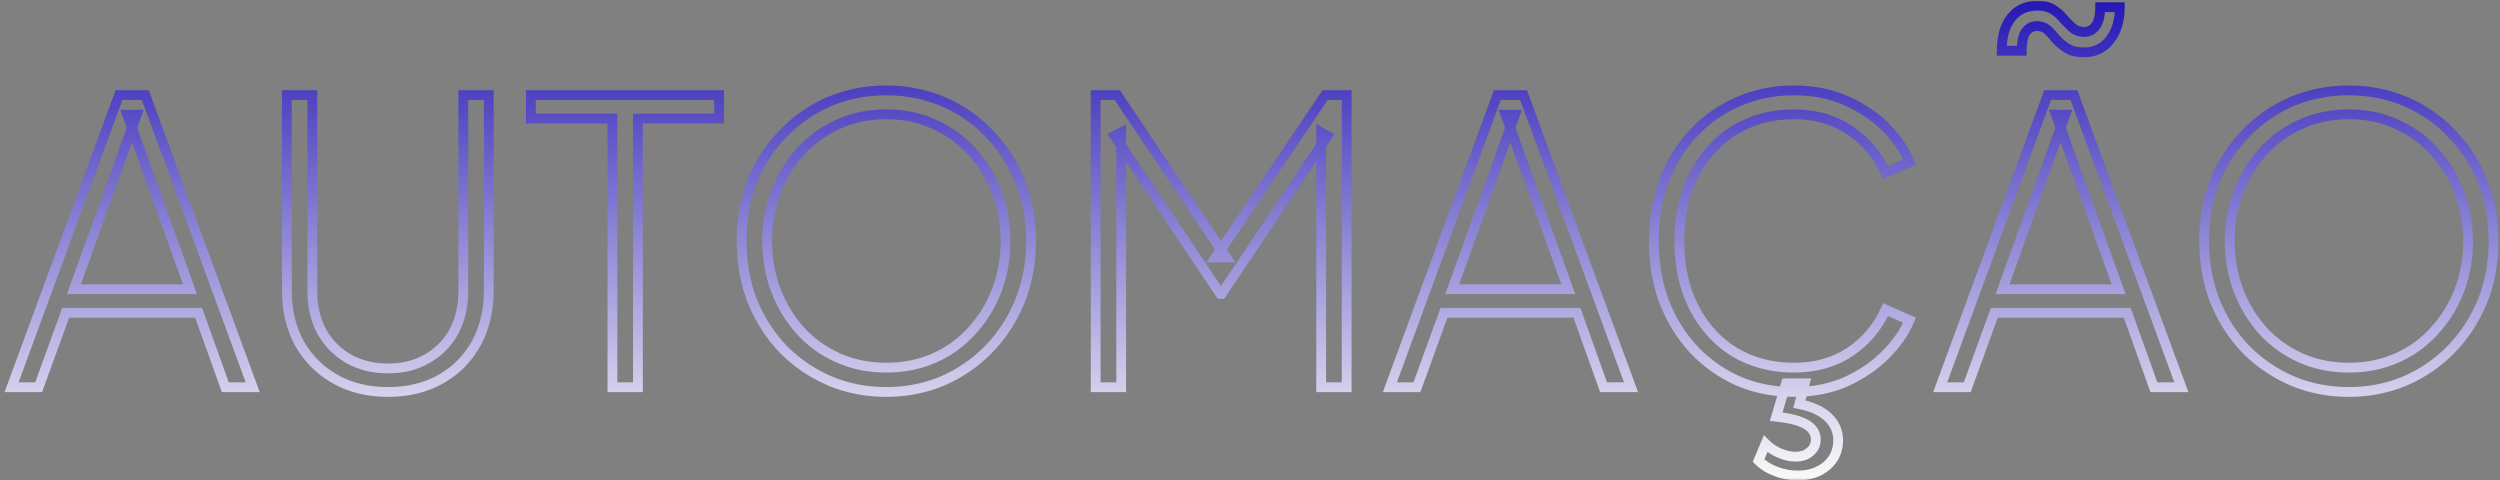 <svg width="510" height="98" viewBox="0 0 510 98" fill="none" xmlns="http://www.w3.org/2000/svg">
<rect x="0" y="0" width="510" height="98" fill="#808080" stroke="none"/>
<mask id="path-1-outside-1_423_7" maskUnits="userSpaceOnUse" x="0" y="0" width="510" height="98" fill="black">
<rect fill="white" width="510" height="98"/>
<path d="M2.36 79L24.28 19.4H29.64L51.56 79H45.96L40.52 63.8H13.4L7.88 79H2.36ZM15.08 59H38.76L25.96 23.4H27.88L15.08 59ZM79.153 79.96C75.046 79.96 71.446 79.08 68.353 77.32C65.259 75.56 62.833 73.133 61.072 70.04C59.366 66.893 58.513 63.293 58.513 59.24V19.4H63.712V59.4C63.712 62.493 64.353 65.24 65.632 67.64C66.966 69.987 68.779 71.827 71.073 73.16C73.419 74.493 76.112 75.16 79.153 75.16C82.192 75.16 84.859 74.493 87.153 73.16C89.499 71.827 91.312 69.987 92.593 67.64C93.873 65.24 94.513 62.493 94.513 59.4V19.4H99.713V59.24C99.713 63.293 98.859 66.893 97.153 70.04C95.446 73.133 93.046 75.56 89.953 77.32C86.859 79.08 83.259 79.96 79.153 79.96ZM124.938 79V24.2H108.298V19.4H146.698V24.2H130.138V79H124.938ZM180.811 79.96C176.705 79.96 172.865 79.213 169.291 77.72C165.718 76.173 162.571 74.04 159.851 71.32C157.185 68.547 155.078 65.293 153.531 61.56C152.038 57.773 151.291 53.64 151.291 49.16C151.291 44.627 152.038 40.493 153.531 36.76C155.078 33.027 157.211 29.8 159.931 27.08C162.651 24.307 165.771 22.173 169.291 20.68C172.865 19.187 176.705 18.44 180.811 18.44C184.865 18.44 188.678 19.187 192.251 20.68C195.825 22.173 198.945 24.307 201.611 27.08C204.331 29.8 206.465 33.053 208.011 36.84C209.558 40.573 210.331 44.68 210.331 49.16C210.331 53.64 209.558 57.773 208.011 61.56C206.465 65.293 204.331 68.547 201.611 71.32C198.945 74.04 195.825 76.173 192.251 77.72C188.678 79.213 184.865 79.96 180.811 79.96ZM180.811 75C184.385 75 187.665 74.333 190.651 73C193.638 71.667 196.198 69.8 198.331 67.4C200.518 65 202.198 62.253 203.371 59.16C204.545 56.013 205.131 52.68 205.131 49.16C205.131 45.693 204.545 42.413 203.371 39.32C202.198 36.173 200.518 33.4 198.331 31C196.198 28.6 193.638 26.733 190.651 25.4C187.718 24.013 184.438 23.32 180.811 23.32C177.185 23.32 173.878 24.013 170.891 25.4C167.958 26.733 165.398 28.6 163.211 31C161.078 33.4 159.425 36.173 158.251 39.32C157.078 42.413 156.491 45.693 156.491 49.16C156.491 52.68 157.078 56.013 158.251 59.16C159.425 62.253 161.078 65 163.211 67.4C165.398 69.8 167.985 71.667 170.971 73C173.958 74.333 177.238 75 180.811 75ZM223.52 79V19.4H227.92L250.16 52.52H248L270.32 19.4H274.72V79H269.52V27L270.8 27.72L249.2 59.96H248.96L227.36 27.72L228.72 27V79H223.52ZM283.532 79L305.452 19.4H310.812L332.732 79H327.132L321.692 63.8H294.572L289.052 79H283.532ZM296.252 59H319.932L307.132 23.4H309.052L296.252 59ZM365.945 79.96C361.838 79.96 358.052 79.213 354.585 77.72C351.118 76.173 348.078 74.013 345.465 71.24C342.905 68.467 340.905 65.213 339.465 61.48C338.078 57.747 337.385 53.64 337.385 49.16C337.385 44.733 338.078 40.653 339.465 36.92C340.905 33.133 342.905 29.88 345.465 27.16C348.078 24.387 351.118 22.253 354.585 20.76C358.052 19.213 361.838 18.44 365.945 18.44C369.945 18.44 373.545 19.16 376.745 20.6C379.945 22.04 382.638 23.88 384.825 26.12C387.012 28.36 388.585 30.68 389.545 33.08L384.665 35.24C383.065 31.667 380.638 28.787 377.385 26.6C374.185 24.413 370.372 23.32 365.945 23.32C361.412 23.32 357.358 24.413 353.785 26.6C350.265 28.787 347.518 31.827 345.545 35.72C343.572 39.56 342.585 44.04 342.585 49.16C342.585 54.28 343.572 58.787 345.545 62.68C347.518 66.573 350.265 69.613 353.785 71.8C357.358 73.933 361.412 75 365.945 75C370.372 75 374.185 73.933 377.385 71.8C380.638 69.613 383.065 66.733 384.665 63.16L389.545 65.32C388.585 67.667 387.012 69.96 384.825 72.2C382.638 74.44 379.945 76.307 376.745 77.8C373.545 79.24 369.945 79.96 365.945 79.96ZM366.745 97C365.252 97 363.785 96.733 362.345 96.2C360.905 95.667 359.705 94.92 358.745 93.96L360.185 90.52C361.038 91.373 361.998 92.013 363.065 92.44C364.185 92.92 365.252 93.16 366.265 93.16C367.545 93.16 368.558 92.813 369.305 92.12C370.052 91.48 370.425 90.68 370.425 89.72C370.425 88.333 369.732 87.267 368.345 86.52C367.012 85.773 365.012 85.267 362.345 85L364.345 78.2H368.185L367.065 82.44C369.572 82.92 371.518 83.8 372.905 85.08C374.292 86.413 374.985 87.987 374.985 89.8C374.985 91.933 374.212 93.667 372.665 95C371.118 96.333 369.145 97 366.745 97ZM395.798 79L417.718 19.4H423.078L444.998 79H439.398L433.958 63.8H406.838L401.318 79H395.798ZM408.518 59H432.198L419.398 23.4H421.318L408.518 59ZM425.078 10.68C423.691 10.68 422.571 10.413 421.718 9.88C420.864 9.347 420.118 8.733 419.478 8.04C418.891 7.293 418.304 6.653 417.718 6.12C417.131 5.587 416.384 5.32 415.478 5.32C414.571 5.32 413.824 5.72 413.238 6.52C412.704 7.267 412.438 8.547 412.438 10.36H408.358C408.358 7.48 408.998 5.24 410.278 3.64C411.558 1.987 413.344 1.16 415.638 1.16C416.971 1.16 418.038 1.427 418.838 1.96C419.691 2.493 420.411 3.133 420.998 3.88C421.638 4.573 422.251 5.187 422.838 5.72C423.478 6.253 424.251 6.52 425.158 6.52C426.171 6.52 426.971 6.093 427.558 5.24C428.144 4.387 428.438 3.133 428.438 1.48H432.438C432.438 4.2 431.771 6.413 430.438 8.12C429.158 9.827 427.371 10.68 425.078 10.68ZM479.171 79.96C475.064 79.96 471.224 79.213 467.651 77.72C464.077 76.173 460.931 74.04 458.211 71.32C455.544 68.547 453.437 65.293 451.891 61.56C450.397 57.773 449.651 53.64 449.651 49.16C449.651 44.627 450.397 40.493 451.891 36.76C453.437 33.027 455.571 29.8 458.291 27.08C461.011 24.307 464.131 22.173 467.651 20.68C471.224 19.187 475.064 18.44 479.171 18.44C483.224 18.44 487.037 19.187 490.611 20.68C494.184 22.173 497.304 24.307 499.971 27.08C502.691 29.8 504.824 33.053 506.371 36.84C507.917 40.573 508.691 44.68 508.691 49.16C508.691 53.64 507.917 57.773 506.371 61.56C504.824 65.293 502.691 68.547 499.971 71.32C497.304 74.04 494.184 76.173 490.611 77.72C487.037 79.213 483.224 79.96 479.171 79.96ZM479.171 75C482.744 75 486.024 74.333 489.011 73C491.997 71.667 494.557 69.8 496.691 67.4C498.877 65 500.557 62.253 501.731 59.16C502.904 56.013 503.491 52.68 503.491 49.16C503.491 45.693 502.904 42.413 501.731 39.32C500.557 36.173 498.877 33.4 496.691 31C494.557 28.6 491.997 26.733 489.011 25.4C486.077 24.013 482.797 23.32 479.171 23.32C475.544 23.32 472.237 24.013 469.251 25.4C466.317 26.733 463.757 28.6 461.571 31C459.437 33.4 457.784 36.173 456.611 39.32C455.437 42.413 454.851 45.693 454.851 49.16C454.851 52.68 455.437 56.013 456.611 59.16C457.784 62.253 459.437 65 461.571 67.4C463.757 69.8 466.344 71.667 469.331 73C472.317 74.333 475.597 75 479.171 75Z"/>
</mask>
<path d="M2.36 79L1.421 78.655L0.927 80H2.36V79ZM24.28 19.4V18.4H23.582L23.341 19.055L24.28 19.4ZM29.64 19.4L30.578 19.055L30.338 18.4H29.64V19.4ZM51.56 79V80H52.993L52.498 78.655L51.56 79ZM45.96 79L45.019 79.337L45.256 80H45.96V79ZM40.52 63.8L41.462 63.463L41.224 62.8H40.52V63.8ZM13.4 63.8V62.8H12.699L12.46 63.459L13.4 63.8ZM7.88 79V80H8.581L8.82 79.341L7.88 79ZM15.08 59L14.139 58.662L13.658 60H15.08V59ZM38.76 59V60H40.182L39.701 58.662L38.76 59ZM25.96 23.4V22.4H24.538L25.019 23.738L25.96 23.4ZM27.88 23.4L28.821 23.738L29.302 22.4H27.88V23.4ZM3.299 79.345L25.218 19.745L23.341 19.055L1.421 78.655L3.299 79.345ZM24.28 20.4H29.64V18.4H24.28V20.4ZM28.701 19.745L50.621 79.345L52.498 78.655L30.578 19.055L28.701 19.745ZM51.56 78H45.96V80H51.56V78ZM46.901 78.663L41.462 63.463L39.578 64.137L45.019 79.337L46.901 78.663ZM40.52 62.8H13.4V64.8H40.52V62.8ZM12.46 63.459L6.94 78.659L8.82 79.341L14.34 64.141L12.46 63.459ZM7.88 78H2.36V80H7.88V78ZM15.08 60H38.76V58H15.08V60ZM39.701 58.662L26.901 23.062L25.019 23.738L37.819 59.338L39.701 58.662ZM25.96 24.4H27.88V22.4H25.96V24.4ZM26.939 23.062L14.139 58.662L16.021 59.338L28.821 23.738L26.939 23.062ZM68.353 77.32L68.847 76.451L68.847 76.451L68.353 77.32ZM61.072 70.04L60.194 70.517L60.198 70.526L60.203 70.534L61.072 70.04ZM58.513 19.4V18.4H57.513V19.4H58.513ZM63.712 19.4H64.713V18.4H63.712V19.4ZM65.632 67.64L64.75 68.111L64.756 68.122L64.763 68.134L65.632 67.64ZM71.073 73.16L70.57 74.025L70.579 74.029L71.073 73.16ZM87.153 73.16L86.659 72.29L86.65 72.296L87.153 73.16ZM92.593 67.64L93.47 68.119L93.475 68.111L92.593 67.64ZM94.513 19.4V18.4H93.513V19.4H94.513ZM99.713 19.4H100.713V18.4H99.713V19.4ZM97.153 70.04L98.028 70.523L98.031 70.517L97.153 70.04ZM89.953 77.32L89.458 76.451L89.953 77.32ZM79.153 78.96C75.192 78.96 71.768 78.113 68.847 76.451L67.858 78.189C71.124 80.047 74.899 80.96 79.153 80.96V78.96ZM68.847 76.451C65.91 74.78 63.613 72.483 61.942 69.546L60.203 70.534C62.052 73.784 64.608 76.34 67.858 78.189L68.847 76.451ZM61.952 69.563C60.334 66.581 59.513 63.149 59.513 59.24H57.513C57.513 63.438 58.397 67.205 60.194 70.517L61.952 69.563ZM59.513 59.24V19.4H57.513V59.24H59.513ZM58.513 20.4H63.712V18.4H58.513V20.4ZM62.712 19.4V59.4H64.713V19.4H62.712ZM62.712 59.4C62.712 62.635 63.383 65.547 64.75 68.111L66.515 67.169C65.322 64.933 64.713 62.352 64.713 59.4H62.712ZM64.763 68.134C66.182 70.632 68.121 72.601 70.57 74.025L71.575 72.296C69.438 71.053 67.749 69.342 66.502 67.146L64.763 68.134ZM70.579 74.029C73.094 75.459 75.962 76.16 79.153 76.16V74.16C76.263 74.16 73.744 73.528 71.567 72.29L70.579 74.029ZM79.153 76.16C82.343 76.16 85.188 75.459 87.655 74.025L86.65 72.296C84.53 73.528 82.042 74.16 79.153 74.16V76.16ZM87.647 74.029C90.153 72.605 92.1 70.631 93.47 68.119L91.715 67.161C90.525 69.343 88.845 71.048 86.659 72.29L87.647 74.029ZM93.475 68.111C94.842 65.547 95.513 62.635 95.513 59.4H93.513C93.513 62.352 92.903 64.933 91.71 67.169L93.475 68.111ZM95.513 59.4V19.4H93.513V59.4H95.513ZM94.513 20.4H99.713V18.4H94.513V20.4ZM98.713 19.4V59.24H100.713V19.4H98.713ZM98.713 59.24C98.713 63.149 97.891 66.581 96.273 69.563L98.031 70.517C99.828 67.205 100.713 63.438 100.713 59.24H98.713ZM96.277 69.557C94.66 72.488 92.392 74.781 89.458 76.451L90.447 78.189C93.699 76.339 96.232 73.779 98.028 70.523L96.277 69.557ZM89.458 76.451C86.537 78.113 83.113 78.96 79.153 78.96V80.96C83.406 80.96 87.181 80.047 90.447 78.189L89.458 76.451ZM124.938 79H123.938V80H124.938V79ZM124.938 24.2H125.938V23.2H124.938V24.2ZM108.298 24.2H107.298V25.2H108.298V24.2ZM108.298 19.4V18.4H107.298V19.4H108.298ZM146.698 19.4H147.698V18.4H146.698V19.4ZM146.698 24.2V25.2H147.698V24.2H146.698ZM130.138 24.2V23.2H129.138V24.2H130.138ZM130.138 79V80H131.138V79H130.138ZM125.938 79V24.2H123.938V79H125.938ZM124.938 23.2H108.298V25.2H124.938V23.2ZM109.298 24.2V19.4H107.298V24.2H109.298ZM108.298 20.4H146.698V18.4H108.298V20.4ZM145.698 19.4V24.2H147.698V19.4H145.698ZM146.698 23.2H130.138V25.2H146.698V23.2ZM129.138 24.2V79H131.138V24.2H129.138ZM130.138 78H124.938V80H130.138V78ZM169.291 77.72L168.894 78.638L168.906 78.643L169.291 77.72ZM159.851 71.32L159.13 72.013L159.137 72.02L159.144 72.027L159.851 71.32ZM153.531 61.56L152.601 61.927L152.604 61.935L152.607 61.943L153.531 61.56ZM153.531 36.76L152.607 36.377L152.603 36.389L153.531 36.76ZM159.931 27.08L160.638 27.787L160.645 27.78L159.931 27.08ZM169.291 20.68L168.906 19.757L168.901 19.759L169.291 20.68ZM192.251 20.68L192.637 19.757L192.637 19.757L192.251 20.68ZM201.611 27.08L200.89 27.773L200.897 27.78L200.904 27.787L201.611 27.08ZM208.011 36.84L207.085 37.218L207.087 37.223L208.011 36.84ZM208.011 61.56L208.935 61.943L208.937 61.938L208.011 61.56ZM201.611 71.32L200.897 70.62L200.897 70.62L201.611 71.32ZM192.251 77.72L192.637 78.643L192.648 78.638L192.251 77.72ZM190.651 73L190.244 72.087L190.244 72.087L190.651 73ZM198.331 67.4L197.592 66.727L197.584 66.736L198.331 67.4ZM203.371 59.16L204.306 59.515L204.308 59.509L203.371 59.16ZM203.371 39.32L202.434 39.669L202.436 39.675L203.371 39.32ZM198.331 31L197.584 31.664L197.592 31.674L198.331 31ZM190.651 25.4L190.224 26.304L190.234 26.309L190.244 26.313L190.651 25.4ZM170.891 25.4L171.305 26.31L171.312 26.307L170.891 25.4ZM163.211 31L162.472 30.326L162.464 30.336L163.211 31ZM158.251 39.32L159.186 39.675L159.188 39.669L158.251 39.32ZM158.251 59.16L157.314 59.509L157.316 59.515L158.251 59.16ZM163.211 67.4L162.464 68.064L162.472 68.073L163.211 67.4ZM170.971 73L171.379 72.087L171.379 72.087L170.971 73ZM180.811 78.96C176.829 78.96 173.121 78.237 169.677 76.797L168.906 78.643C172.608 80.19 176.58 80.96 180.811 80.96V78.96ZM169.688 76.802C166.229 75.305 163.188 73.243 160.558 70.613L159.144 72.027C161.954 74.837 165.207 77.042 168.894 78.638L169.688 76.802ZM160.572 70.627C157.996 67.948 155.956 64.801 154.455 61.177L152.607 61.943C154.199 65.785 156.373 69.145 159.13 72.013L160.572 70.627ZM154.462 61.193C153.019 57.535 152.291 53.527 152.291 49.16H150.291C150.291 53.753 151.057 58.012 152.601 61.927L154.462 61.193ZM152.291 49.16C152.291 44.738 153.019 40.733 154.46 37.131L152.603 36.389C151.057 40.254 150.291 44.516 150.291 49.16H152.291ZM154.455 37.143C155.954 33.525 158.016 30.41 160.638 27.787L159.224 26.373C156.407 29.19 154.202 32.529 152.607 36.377L154.455 37.143ZM160.645 27.78C163.274 25.099 166.285 23.042 169.682 21.601L168.901 19.759C165.257 21.305 162.028 23.514 159.217 26.38L160.645 27.78ZM169.677 21.603C173.121 20.163 176.829 19.44 180.811 19.44V17.44C176.58 17.44 172.608 18.21 168.906 19.757L169.677 21.603ZM180.811 19.44C184.738 19.44 188.42 20.163 191.866 21.603L192.637 19.757C188.936 18.211 184.991 17.44 180.811 17.44V19.44ZM191.866 21.603C195.314 23.044 198.319 25.099 200.89 27.773L202.332 26.387C199.57 23.514 196.336 21.303 192.637 19.757L191.866 21.603ZM200.904 27.787C203.524 30.407 205.586 33.547 207.085 37.218L208.937 36.462C207.343 32.56 205.138 29.193 202.318 26.373L200.904 27.787ZM207.087 37.223C208.579 40.822 209.331 44.797 209.331 49.16H211.331C211.331 44.563 210.537 40.325 208.935 36.457L207.087 37.223ZM209.331 49.16C209.331 53.523 208.579 57.526 207.085 61.182L208.937 61.938C210.537 58.02 211.331 53.757 211.331 49.16H209.331ZM207.087 61.177C205.588 64.797 203.524 67.942 200.897 70.62L202.325 72.02C205.138 69.152 207.341 65.79 208.935 61.943L207.087 61.177ZM200.897 70.62C198.323 73.246 195.311 75.306 191.854 76.802L192.648 78.638C196.338 77.041 199.566 74.835 202.325 72.02L200.897 70.62ZM191.866 76.797C188.42 78.237 184.738 78.96 180.811 78.96V80.96C184.991 80.96 188.936 80.189 192.637 78.643L191.866 76.797ZM180.811 76C184.512 76 187.932 75.309 191.059 73.913L190.244 72.087C187.397 73.358 184.257 74 180.811 74V76ZM191.059 73.913C194.173 72.523 196.849 70.573 199.079 68.064L197.584 66.736C195.547 69.028 193.103 70.81 190.244 72.087L191.059 73.913ZM199.07 68.073C201.343 65.579 203.089 62.723 204.306 59.515L202.436 58.805C201.307 61.783 199.692 64.421 197.592 66.727L199.07 68.073ZM204.308 59.509C205.525 56.246 206.131 52.794 206.131 49.16H204.131C204.131 52.566 203.564 55.781 202.434 58.811L204.308 59.509ZM206.131 49.16C206.131 45.578 205.525 42.177 204.306 38.965L202.436 39.675C203.565 42.649 204.131 45.809 204.131 49.16H206.131ZM204.308 38.971C203.092 35.709 201.346 32.824 199.07 30.326L197.592 31.674C199.69 33.976 201.304 36.638 202.434 39.669L204.308 38.971ZM199.079 30.336C196.849 27.828 194.173 25.877 191.059 24.487L190.244 26.313C193.103 27.59 195.547 29.372 197.584 31.664L199.079 30.336ZM191.079 24.496C187.997 23.039 184.568 22.32 180.811 22.32V24.32C184.308 24.32 187.439 24.988 190.224 26.304L191.079 24.496ZM180.811 22.32C177.054 22.32 173.602 23.039 170.47 24.493L171.312 26.307C174.154 24.988 177.315 24.32 180.811 24.32V22.32ZM170.477 24.49C167.42 25.88 164.749 27.827 162.472 30.326L163.95 31.674C166.047 29.373 168.496 27.587 171.305 26.31L170.477 24.49ZM162.464 30.336C160.245 32.832 158.529 35.714 157.314 38.971L159.188 39.669C160.32 36.633 161.911 33.968 163.959 31.664L162.464 30.336ZM157.316 38.965C156.098 42.177 155.491 45.578 155.491 49.16H157.491C157.491 45.809 158.058 42.649 159.186 39.675L157.316 38.965ZM155.491 49.16C155.491 52.794 156.097 56.246 157.314 59.509L159.188 58.811C158.059 55.781 157.491 52.566 157.491 49.16H155.491ZM157.316 59.515C158.531 62.718 160.247 65.571 162.464 68.064L163.959 66.736C161.909 64.429 160.318 61.788 159.186 58.805L157.316 59.515ZM162.472 68.073C164.752 70.576 167.452 72.524 170.564 73.913L171.379 72.087C168.517 70.809 166.044 69.024 163.95 66.727L162.472 68.073ZM170.564 73.913C173.69 75.309 177.111 76 180.811 76V74C177.365 74 174.226 73.358 171.379 72.087L170.564 73.913ZM223.52 79H222.52V80H223.52V79ZM223.52 19.4V18.4H222.52V19.4H223.52ZM227.92 19.4L228.75 18.843L228.453 18.4H227.92V19.4ZM250.16 52.52V53.52H252.036L250.99 51.962L250.16 52.52ZM248 52.52L247.171 51.961L246.12 53.52H248V52.52ZM270.32 19.4V18.4H269.788L269.491 18.841L270.32 19.4ZM274.72 19.4H275.72V18.4H274.72V19.4ZM274.72 79V80H275.72V79H274.72ZM269.52 79H268.52V80H269.52V79ZM269.52 27L270.01 26.128L268.52 25.29V27H269.52ZM270.8 27.72L271.631 28.277L272.233 27.378L271.29 26.848L270.8 27.72ZM249.2 59.96V60.96H249.734L250.031 60.517L249.2 59.96ZM248.96 59.96L248.129 60.517L248.426 60.96H248.96V59.96ZM227.36 27.72L226.892 26.836L225.912 27.355L226.529 28.277L227.36 27.72ZM228.72 27H229.72V25.339L228.252 26.116L228.72 27ZM228.72 79V80H229.72V79H228.72ZM224.52 79V19.4H222.52V79H224.52ZM223.52 20.4H227.92V18.4H223.52V20.4ZM227.09 19.957L249.33 53.078L250.99 51.962L228.75 18.843L227.09 19.957ZM250.16 51.52H248V53.52H250.16V51.52ZM248.829 53.079L271.149 19.959L269.491 18.841L247.171 51.961L248.829 53.079ZM270.32 20.4H274.72V18.4H270.32V20.4ZM273.72 19.4V79H275.72V19.4H273.72ZM274.72 78H269.52V80H274.72V78ZM270.52 79V27H268.52V79H270.52ZM269.03 27.872L270.31 28.592L271.29 26.848L270.01 26.128L269.03 27.872ZM269.969 27.163L248.369 59.403L250.031 60.517L271.631 28.277L269.969 27.163ZM249.2 58.96H248.96V60.96H249.2V58.96ZM249.791 59.403L228.191 27.163L226.529 28.277L248.129 60.517L249.791 59.403ZM227.828 28.604L229.188 27.884L228.252 26.116L226.892 26.836L227.828 28.604ZM227.72 27V79H229.72V27H227.72ZM228.72 78H223.52V80H228.72V78ZM283.532 79L282.593 78.655L282.099 80H283.532V79ZM305.452 19.4V18.4H304.754L304.513 19.055L305.452 19.4ZM310.812 19.4L311.75 19.055L311.51 18.4H310.812V19.4ZM332.732 79V80H334.165L333.67 78.655L332.732 79ZM327.132 79L326.19 79.337L326.428 80H327.132V79ZM321.692 63.8L322.633 63.463L322.396 62.8H321.692V63.8ZM294.572 63.8V62.8H293.871L293.632 63.459L294.572 63.8ZM289.052 79V80H289.753L289.992 79.341L289.052 79ZM296.252 59L295.311 58.662L294.83 60H296.252V59ZM319.932 59V60H321.354L320.873 58.662L319.932 59ZM307.132 23.4V22.4H305.71L306.191 23.738L307.132 23.4ZM309.052 23.4L309.993 23.738L310.474 22.4H309.052V23.4ZM284.47 79.345L306.39 19.745L304.513 19.055L282.593 78.655L284.47 79.345ZM305.452 20.4H310.812V18.4H305.452V20.4ZM309.873 19.745L331.793 79.345L333.67 78.655L311.75 19.055L309.873 19.745ZM332.732 78H327.132V80H332.732V78ZM328.073 78.663L322.633 63.463L320.75 64.137L326.19 79.337L328.073 78.663ZM321.692 62.8H294.572V64.8H321.692V62.8ZM293.632 63.459L288.112 78.659L289.992 79.341L295.512 64.141L293.632 63.459ZM289.052 78H283.532V80H289.052V78ZM296.252 60H319.932V58H296.252V60ZM320.873 58.662L308.073 23.062L306.191 23.738L318.991 59.338L320.873 58.662ZM307.132 24.4H309.052V22.4H307.132V24.4ZM308.111 23.062L295.311 58.662L297.193 59.338L309.993 23.738L308.111 23.062ZM354.585 77.72L354.178 78.633L354.189 78.638L354.585 77.72ZM345.465 71.24L344.73 71.918L344.737 71.926L345.465 71.24ZM339.465 61.48L338.528 61.828L338.532 61.84L339.465 61.48ZM339.465 36.92L338.53 36.565L338.528 36.572L339.465 36.92ZM345.465 27.16L344.737 26.474L344.737 26.475L345.465 27.16ZM354.585 20.76L354.981 21.678L354.992 21.673L354.585 20.76ZM389.545 33.08L389.95 33.994L390.832 33.604L390.473 32.709L389.545 33.08ZM384.665 35.24L383.752 35.649L384.159 36.557L385.07 36.154L384.665 35.24ZM377.385 26.6L376.821 27.426L376.827 27.43L377.385 26.6ZM353.785 26.6L353.263 25.747L353.257 25.751L353.785 26.6ZM345.545 35.72L346.434 36.177L346.437 36.172L345.545 35.72ZM345.545 62.68L344.653 63.132L345.545 62.68ZM353.785 71.8L353.257 72.649L353.265 72.654L353.272 72.659L353.785 71.8ZM377.385 71.8L377.94 72.632L377.943 72.63L377.385 71.8ZM384.665 63.16L385.07 62.246L384.159 61.843L383.752 62.751L384.665 63.16ZM389.545 65.32L390.471 65.699L390.839 64.799L389.95 64.406L389.545 65.32ZM384.825 72.2L385.541 72.898L385.541 72.898L384.825 72.2ZM376.745 77.8L377.155 78.712L377.168 78.706L376.745 77.8ZM362.345 96.2L362.692 95.262L362.692 95.262L362.345 96.2ZM358.745 93.96L357.823 93.574L357.564 94.193L358.038 94.667L358.745 93.96ZM360.185 90.52L360.892 89.813L359.838 88.759L359.263 90.134L360.185 90.52ZM363.065 92.44L363.459 91.521L363.448 91.516L363.436 91.511L363.065 92.44ZM369.305 92.12L368.654 91.361L368.639 91.374L368.625 91.387L369.305 92.12ZM368.345 86.52L367.856 87.392L367.864 87.397L367.871 87.4L368.345 86.52ZM362.345 85L361.386 84.718L361.045 85.875L362.245 85.995L362.345 85ZM364.345 78.2V77.2H363.597L363.386 77.918L364.345 78.2ZM368.185 78.2L369.152 78.455L369.483 77.2H368.185V78.2ZM367.065 82.44L366.098 82.185L365.824 83.221L366.877 83.422L367.065 82.44ZM372.905 85.08L373.598 84.359L373.591 84.352L373.583 84.345L372.905 85.08ZM372.665 95L372.012 94.243L372.012 94.243L372.665 95ZM365.945 78.96C361.962 78.96 358.312 78.237 354.981 76.802L354.189 78.638C357.792 80.19 361.714 80.96 365.945 80.96V78.96ZM354.992 76.807C351.647 75.314 348.716 73.232 346.193 70.554L344.737 71.926C347.441 74.795 350.59 77.032 354.178 78.633L354.992 76.807ZM346.2 70.562C343.73 67.887 341.795 64.743 340.398 61.12L338.532 61.84C340.015 65.684 342.08 69.047 344.73 71.918L346.2 70.562ZM340.402 61.132C339.062 57.523 338.385 53.536 338.385 49.16H336.385C336.385 53.744 337.095 57.97 338.528 61.828L340.402 61.132ZM338.385 49.16C338.385 44.839 339.062 40.878 340.402 37.268L338.528 36.572C337.095 40.428 336.385 44.628 336.385 49.16H338.385ZM340.4 37.275C341.797 33.601 343.73 30.462 346.193 27.845L344.737 26.475C342.08 29.298 340.013 32.666 338.53 36.565L340.4 37.275ZM346.193 27.846C348.713 25.171 351.641 23.117 354.981 21.678L354.189 19.842C350.596 21.39 347.443 23.602 344.737 26.474L346.193 27.846ZM354.992 21.673C358.321 20.188 361.967 19.44 365.945 19.44V17.44C361.71 17.44 357.783 18.238 354.178 19.847L354.992 21.673ZM365.945 19.44C369.823 19.44 373.281 20.138 376.335 21.512L377.155 19.688C373.809 18.182 370.067 17.44 365.945 17.44V19.44ZM376.335 21.512C379.434 22.907 382.02 24.678 384.109 26.819L385.541 25.422C383.256 23.082 380.456 21.173 377.155 19.688L376.335 21.512ZM384.109 26.819C386.223 28.984 387.714 31.196 388.617 33.451L390.473 32.709C389.456 30.164 387.8 27.736 385.541 25.422L384.109 26.819ZM389.14 32.166L384.26 34.326L385.07 36.154L389.95 33.994L389.14 32.166ZM385.578 34.831C383.901 31.087 381.351 28.061 377.943 25.77L376.827 27.43C379.925 29.512 382.229 32.246 383.752 35.649L385.578 34.831ZM377.949 25.774C374.56 23.459 370.543 22.32 365.945 22.32V24.32C370.2 24.32 373.81 25.368 376.821 27.426L377.949 25.774ZM365.945 22.32C361.243 22.32 357.006 23.456 353.263 25.747L354.307 27.453C357.71 25.37 361.58 24.32 365.945 24.32V22.32ZM353.257 25.751C349.573 28.039 346.705 31.22 344.653 35.268L346.437 36.172C348.332 32.433 350.957 29.534 354.313 27.449L353.257 25.751ZM344.656 35.263C342.597 39.268 341.585 43.91 341.585 49.16H343.585C343.585 44.17 344.546 39.852 346.434 36.177L344.656 35.263ZM341.585 49.16C341.585 54.41 342.597 59.076 344.653 63.132L346.437 62.228C344.546 58.497 343.585 54.15 343.585 49.16H341.585ZM344.653 63.132C346.705 67.18 349.573 70.361 353.257 72.649L354.313 70.951C350.957 68.866 348.332 65.967 346.437 62.228L344.653 63.132ZM353.272 72.659C357.014 74.893 361.248 76 365.945 76V74C361.576 74 357.702 72.974 354.298 70.941L353.272 72.659ZM365.945 76C370.538 76 374.552 74.891 377.94 72.632L376.83 70.968C373.818 72.976 370.205 74 365.945 74V76ZM377.943 72.63C381.351 70.339 383.901 67.313 385.578 63.569L383.752 62.751C382.229 66.154 379.925 68.888 376.827 70.97L377.943 72.63ZM384.26 64.074L389.14 66.234L389.95 64.406L385.07 62.246L384.26 64.074ZM388.619 64.941C387.718 67.144 386.227 69.333 384.109 71.501L385.541 72.898C387.797 70.587 389.452 68.189 390.471 65.699L388.619 64.941ZM384.109 71.501C382.017 73.645 379.427 75.445 376.322 76.894L377.168 78.706C380.463 77.168 383.26 75.235 385.541 72.898L384.109 71.501ZM376.335 76.888C373.281 78.262 369.823 78.96 365.945 78.96V80.96C370.067 80.96 373.809 80.218 377.155 78.712L376.335 76.888ZM366.745 96C365.374 96 364.024 95.756 362.692 95.262L361.998 97.138C363.546 97.711 365.13 98 366.745 98V96ZM362.692 95.262C361.37 94.772 360.298 94.098 359.452 93.253L358.038 94.667C359.112 95.742 360.44 96.561 361.998 97.138L362.692 95.262ZM359.667 94.346L361.107 90.906L359.263 90.134L357.823 93.574L359.667 94.346ZM359.478 91.227C360.422 92.171 361.495 92.889 362.694 93.368L363.436 91.511C362.502 91.138 361.655 90.575 360.892 89.813L359.478 91.227ZM362.671 93.359C363.891 93.882 365.092 94.16 366.265 94.16V92.16C365.412 92.16 364.479 91.958 363.459 91.521L362.671 93.359ZM366.265 94.16C367.73 94.16 369.01 93.759 369.985 92.853L368.625 91.387C368.107 91.868 367.36 92.16 366.265 92.16V94.16ZM369.956 92.879C370.918 92.055 371.425 90.98 371.425 89.72H369.425C369.425 90.38 369.185 90.905 368.654 91.361L369.956 92.879ZM371.425 89.72C371.425 87.908 370.476 86.532 368.819 85.639L367.871 87.4C368.987 88.001 369.425 88.758 369.425 89.72H371.425ZM368.834 85.647C367.322 84.801 365.16 84.276 362.445 84.005L362.245 85.995C364.863 86.257 366.701 86.746 367.856 87.392L368.834 85.647ZM363.304 85.282L365.304 78.482L363.386 77.918L361.386 84.718L363.304 85.282ZM364.345 79.2H368.185V77.2H364.345V79.2ZM367.218 77.945L366.098 82.185L368.032 82.695L369.152 78.455L367.218 77.945ZM366.877 83.422C369.263 83.879 371.017 84.699 372.227 85.815L373.583 84.345C372.019 82.901 369.88 81.961 367.253 81.458L366.877 83.422ZM372.212 85.801C373.416 86.958 373.985 88.277 373.985 89.8H375.985C375.985 87.697 375.168 85.868 373.598 84.359L372.212 85.801ZM373.985 89.8C373.985 91.657 373.327 93.109 372.012 94.243L373.318 95.757C375.096 94.225 375.985 92.209 375.985 89.8H373.985ZM372.012 94.243C370.678 95.393 368.95 96 366.745 96V98C369.34 98 371.559 97.274 373.318 95.757L372.012 94.243ZM395.798 79L394.859 78.655L394.364 80H395.798V79ZM417.718 19.4V18.4H417.02L416.779 19.055L417.718 19.4ZM423.078 19.4L424.016 19.055L423.775 18.4H423.078V19.4ZM444.998 79V80H446.431L445.936 78.655L444.998 79ZM439.398 79L438.456 79.337L438.693 80H439.398V79ZM433.958 63.8L434.899 63.463L434.662 62.8H433.958V63.8ZM406.838 63.8V62.8H406.137L405.898 63.459L406.838 63.8ZM401.318 79V80H402.018L402.257 79.341L401.318 79ZM408.518 59L407.576 58.662L407.095 60H408.518V59ZM432.198 59V60H433.62L433.139 58.662L432.198 59ZM419.398 23.4V22.4H417.975L418.456 23.738L419.398 23.4ZM421.318 23.4L422.259 23.738L422.74 22.4H421.318V23.4ZM419.478 8.04L418.691 8.658L418.716 8.689L418.743 8.718L419.478 8.04ZM417.718 6.12L418.39 5.38L418.39 5.38L417.718 6.12ZM413.238 6.52L412.431 5.929L412.424 5.939L413.238 6.52ZM412.438 10.36V11.36H413.438V10.36H412.438ZM408.358 10.36H407.358V11.36H408.358V10.36ZM410.278 3.64L411.058 4.265L411.063 4.258L411.068 4.252L410.278 3.64ZM418.838 1.96L418.283 2.792L418.295 2.8L418.308 2.808L418.838 1.96ZM420.998 3.88L420.211 4.498L420.236 4.529L420.263 4.558L420.998 3.88ZM422.838 5.72L422.165 6.46L422.181 6.474L422.197 6.488L422.838 5.72ZM427.558 5.24L426.733 4.673L426.733 4.673L427.558 5.24ZM428.438 1.48V0.48H427.438V1.48H428.438ZM432.438 1.48H433.438V0.48H432.438V1.48ZM430.438 8.12L429.649 7.504L429.643 7.512L429.638 7.52L430.438 8.12ZM396.736 79.345L418.656 19.745L416.779 19.055L394.859 78.655L396.736 79.345ZM417.718 20.4H423.078V18.4H417.718V20.4ZM422.139 19.745L444.059 79.345L445.936 78.655L424.016 19.055L422.139 19.745ZM444.998 78H439.398V80H444.998V78ZM440.339 78.663L434.899 63.463L433.016 64.137L438.456 79.337L440.339 78.663ZM433.958 62.8H406.838V64.8H433.958V62.8ZM405.898 63.459L400.378 78.659L402.257 79.341L407.777 64.141L405.898 63.459ZM401.318 78H395.798V80H401.318V78ZM408.518 60H432.198V58H408.518V60ZM433.139 58.662L420.339 23.062L418.456 23.738L431.256 59.338L433.139 58.662ZM419.398 24.4H421.318V22.4H419.398V24.4ZM420.376 23.062L407.576 58.662L409.459 59.338L422.259 23.738L420.376 23.062ZM425.078 9.68C423.81 9.68 422.893 9.435 422.248 9.032L421.188 10.728C422.249 11.392 423.572 11.68 425.078 11.68V9.68ZM422.248 9.032C421.465 8.543 420.788 7.985 420.212 7.362L418.743 8.718C419.447 9.481 420.264 10.151 421.188 10.728L422.248 9.032ZM420.264 7.422C419.649 6.64 419.025 5.957 418.39 5.38L417.045 6.86C417.583 7.349 418.132 7.947 418.691 8.658L420.264 7.422ZM418.39 5.38C417.593 4.655 416.595 4.32 415.478 4.32V6.32C416.174 6.32 416.669 6.518 417.045 6.86L418.39 5.38ZM415.478 4.32C414.219 4.32 413.186 4.9 412.431 5.929L414.044 7.111C414.463 6.54 414.923 6.32 415.478 6.32V4.32ZM412.424 5.939C411.698 6.955 411.438 8.509 411.438 10.36H413.438C413.438 8.585 413.71 7.579 414.051 7.101L412.424 5.939ZM412.438 9.36H408.358V11.36H412.438V9.36ZM409.358 10.36C409.358 7.617 409.968 5.628 411.058 4.265L409.497 3.015C408.027 4.852 407.358 7.343 407.358 10.36H409.358ZM411.068 4.252C412.139 2.869 413.619 2.16 415.638 2.16V0.16C413.069 0.16 410.976 1.104 409.487 3.028L411.068 4.252ZM415.638 2.16C416.847 2.16 417.699 2.403 418.283 2.792L419.392 1.128C418.376 0.45 417.094 0.16 415.638 0.16V2.16ZM418.308 2.808C419.069 3.284 419.7 3.847 420.211 4.498L421.784 3.262C421.121 2.419 420.313 1.703 419.367 1.112L418.308 2.808ZM420.263 4.558C420.919 5.269 421.553 5.904 422.165 6.46L423.51 4.98C422.949 4.47 422.356 3.877 421.732 3.202L420.263 4.558ZM422.197 6.488C423.033 7.185 424.039 7.52 425.158 7.52V5.52C424.463 5.52 423.922 5.322 423.478 4.952L422.197 6.488ZM425.158 7.52C426.509 7.52 427.613 6.924 428.382 5.807L426.733 4.673C426.328 5.263 425.833 5.52 425.158 5.52V7.52ZM428.382 5.807C429.133 4.714 429.438 3.225 429.438 1.48H427.438C427.438 3.042 427.156 4.059 426.733 4.673L428.382 5.807ZM428.438 2.48H432.438V0.48H428.438V2.48ZM431.438 1.48C431.438 4.035 430.813 6.014 429.649 7.504L431.226 8.736C432.728 6.812 433.438 4.365 433.438 1.48H431.438ZM429.638 7.52C428.562 8.954 427.084 9.68 425.078 9.68V11.68C427.658 11.68 429.753 10.7 431.238 8.72L429.638 7.52ZM467.651 77.72L467.253 78.638L467.265 78.643L467.651 77.72ZM458.211 71.32L457.49 72.013L457.497 72.02L457.504 72.027L458.211 71.32ZM451.891 61.56L450.96 61.927L450.963 61.935L450.967 61.943L451.891 61.56ZM451.891 36.76L450.967 36.377L450.962 36.389L451.891 36.76ZM458.291 27.08L458.998 27.787L459.005 27.78L458.291 27.08ZM467.651 20.68L467.265 19.757L467.26 19.759L467.651 20.68ZM490.611 20.68L490.996 19.757L490.996 19.757L490.611 20.68ZM499.971 27.08L499.25 27.773L499.257 27.78L499.264 27.787L499.971 27.08ZM506.371 36.84L505.445 37.218L505.447 37.223L506.371 36.84ZM506.371 61.56L507.294 61.943L507.296 61.938L506.371 61.56ZM499.971 71.32L499.257 70.62L499.257 70.62L499.971 71.32ZM490.611 77.72L490.996 78.643L491.008 78.638L490.611 77.72ZM489.011 73L488.603 72.087L488.603 72.087L489.011 73ZM496.691 67.4L495.951 66.727L495.943 66.736L496.691 67.4ZM501.731 59.16L502.666 59.515L502.668 59.509L501.731 59.16ZM501.731 39.32L500.794 39.669L500.796 39.675L501.731 39.32ZM496.691 31L495.943 31.664L495.951 31.674L496.691 31ZM489.011 25.4L488.583 26.304L488.593 26.309L488.603 26.313L489.011 25.4ZM469.251 25.4L469.664 26.31L469.672 26.307L469.251 25.4ZM461.571 31L460.831 30.326L460.823 30.336L461.571 31ZM456.611 39.32L457.546 39.675L457.548 39.669L456.611 39.32ZM456.611 59.16L455.674 59.509L455.676 59.515L456.611 59.16ZM461.571 67.4L460.823 68.064L460.831 68.073L461.571 67.4ZM469.331 73L469.738 72.087L469.738 72.087L469.331 73ZM479.171 78.96C475.188 78.96 471.48 78.237 468.036 76.797L467.265 78.643C470.968 80.19 474.94 80.96 479.171 80.96V78.96ZM468.048 76.802C464.589 75.305 461.548 73.243 458.918 70.613L457.504 72.027C460.314 74.837 463.566 77.042 467.253 78.638L468.048 76.802ZM458.931 70.627C456.356 67.948 454.316 64.801 452.814 61.177L450.967 61.943C452.559 65.785 454.732 69.145 457.49 72.013L458.931 70.627ZM452.821 61.193C451.378 57.535 450.651 53.527 450.651 49.16H448.651C448.651 53.753 449.417 58.012 450.96 61.927L452.821 61.193ZM450.651 49.16C450.651 44.738 451.379 40.733 452.819 37.131L450.962 36.389C449.416 40.254 448.651 44.516 448.651 49.16H450.651ZM452.814 37.143C454.313 33.525 456.375 30.41 458.998 27.787L457.584 26.373C454.766 29.19 452.561 32.529 450.967 36.377L452.814 37.143ZM459.005 27.78C461.634 25.099 464.644 23.042 468.041 21.601L467.26 19.759C463.617 21.305 460.387 23.514 457.577 26.38L459.005 27.78ZM468.036 21.603C471.48 20.163 475.188 19.44 479.171 19.44V17.44C474.94 17.44 470.968 18.21 467.265 19.757L468.036 21.603ZM479.171 19.44C483.098 19.44 486.78 20.163 490.225 21.603L490.996 19.757C487.295 18.211 483.35 17.44 479.171 17.44V19.44ZM490.225 21.603C493.673 23.044 496.679 25.099 499.25 27.773L500.691 26.387C497.929 23.514 494.695 21.303 490.996 19.757L490.225 21.603ZM499.264 27.787C501.884 30.407 503.945 33.547 505.445 37.218L507.296 36.462C505.703 32.56 503.498 29.193 500.678 26.373L499.264 27.787ZM505.447 37.223C506.938 40.822 507.691 44.797 507.691 49.16H509.691C509.691 44.563 508.897 40.325 507.294 36.457L505.447 37.223ZM507.691 49.16C507.691 53.523 506.938 57.526 505.445 61.182L507.296 61.938C508.897 58.02 509.691 53.757 509.691 49.16H507.691ZM505.447 61.177C503.947 64.797 501.883 67.942 499.257 70.62L500.685 72.02C503.498 69.152 505.701 65.79 507.294 61.943L505.447 61.177ZM499.257 70.62C496.682 73.246 493.671 75.306 490.213 76.802L491.008 78.638C494.697 77.041 497.925 74.835 500.685 72.02L499.257 70.62ZM490.225 76.797C486.78 78.237 483.098 78.96 479.171 78.96V80.96C483.35 80.96 487.295 80.189 490.996 78.643L490.225 76.797ZM479.171 76C482.871 76 486.292 75.309 489.418 73.913L488.603 72.087C485.756 73.358 482.617 74 479.171 74V76ZM489.418 73.913C492.532 72.523 495.209 70.573 497.438 68.064L495.943 66.736C493.906 69.028 491.462 70.81 488.603 72.087L489.418 73.913ZM497.43 68.073C499.703 65.579 501.449 62.723 502.666 59.515L500.796 58.805C499.666 61.783 498.052 64.421 495.951 66.727L497.43 68.073ZM502.668 59.509C503.885 56.246 504.491 52.794 504.491 49.16H502.491C502.491 52.566 501.923 55.781 500.794 58.811L502.668 59.509ZM504.491 49.16C504.491 45.578 503.884 42.177 502.666 38.965L500.796 39.675C501.924 42.649 502.491 45.809 502.491 49.16H504.491ZM502.668 38.971C501.451 35.709 499.705 32.824 497.43 30.326L495.951 31.674C498.049 33.976 499.663 36.638 500.794 39.669L502.668 38.971ZM497.438 30.336C495.209 27.828 492.532 25.877 489.418 24.487L488.603 26.313C491.462 27.59 493.906 29.372 495.943 31.664L497.438 30.336ZM489.438 24.496C486.356 23.039 482.928 22.32 479.171 22.32V24.32C482.667 24.32 485.799 24.988 488.583 26.304L489.438 24.496ZM479.171 22.32C475.413 22.32 471.961 23.039 468.83 24.493L469.672 26.307C472.514 24.988 475.675 24.32 479.171 24.32V22.32ZM468.837 24.49C465.779 25.88 463.109 27.827 460.831 30.326L462.31 31.674C464.406 29.373 466.855 27.587 469.664 26.31L468.837 24.49ZM460.823 30.336C458.604 32.832 456.888 35.714 455.674 38.971L457.548 39.669C458.68 36.633 460.271 33.968 462.318 31.664L460.823 30.336ZM455.676 38.965C454.457 42.177 453.851 45.578 453.851 49.16H455.851C455.851 45.809 456.417 42.649 457.546 39.675L455.676 38.965ZM453.851 49.16C453.851 52.794 454.457 56.246 455.674 59.509L457.548 58.811C456.418 55.781 455.851 52.566 455.851 49.16H453.851ZM455.676 59.515C456.891 62.718 458.607 65.571 460.823 68.064L462.318 66.736C460.268 64.429 458.677 61.788 457.546 58.805L455.676 59.515ZM460.831 68.073C463.112 70.576 465.811 72.524 468.923 73.913L469.738 72.087C466.877 70.809 464.403 69.024 462.31 66.727L460.831 68.073ZM468.923 73.913C472.049 75.309 475.47 76 479.171 76V74C475.725 74 472.585 73.358 469.738 72.087L468.923 73.913Z" fill="url(#paint0_linear_423_7)" mask="url(#path-1-outside-1_423_7)"/>
<defs>
<linearGradient id="paint0_linear_423_7" x1="258" y1="-4" x2="258" y2="97" gradientUnits="userSpaceOnUse">
<stop stop-color="#1D0DB1"/>
<stop offset="1" stop-color="#F8F8F8"/>
</linearGradient>
</defs>
</svg>
